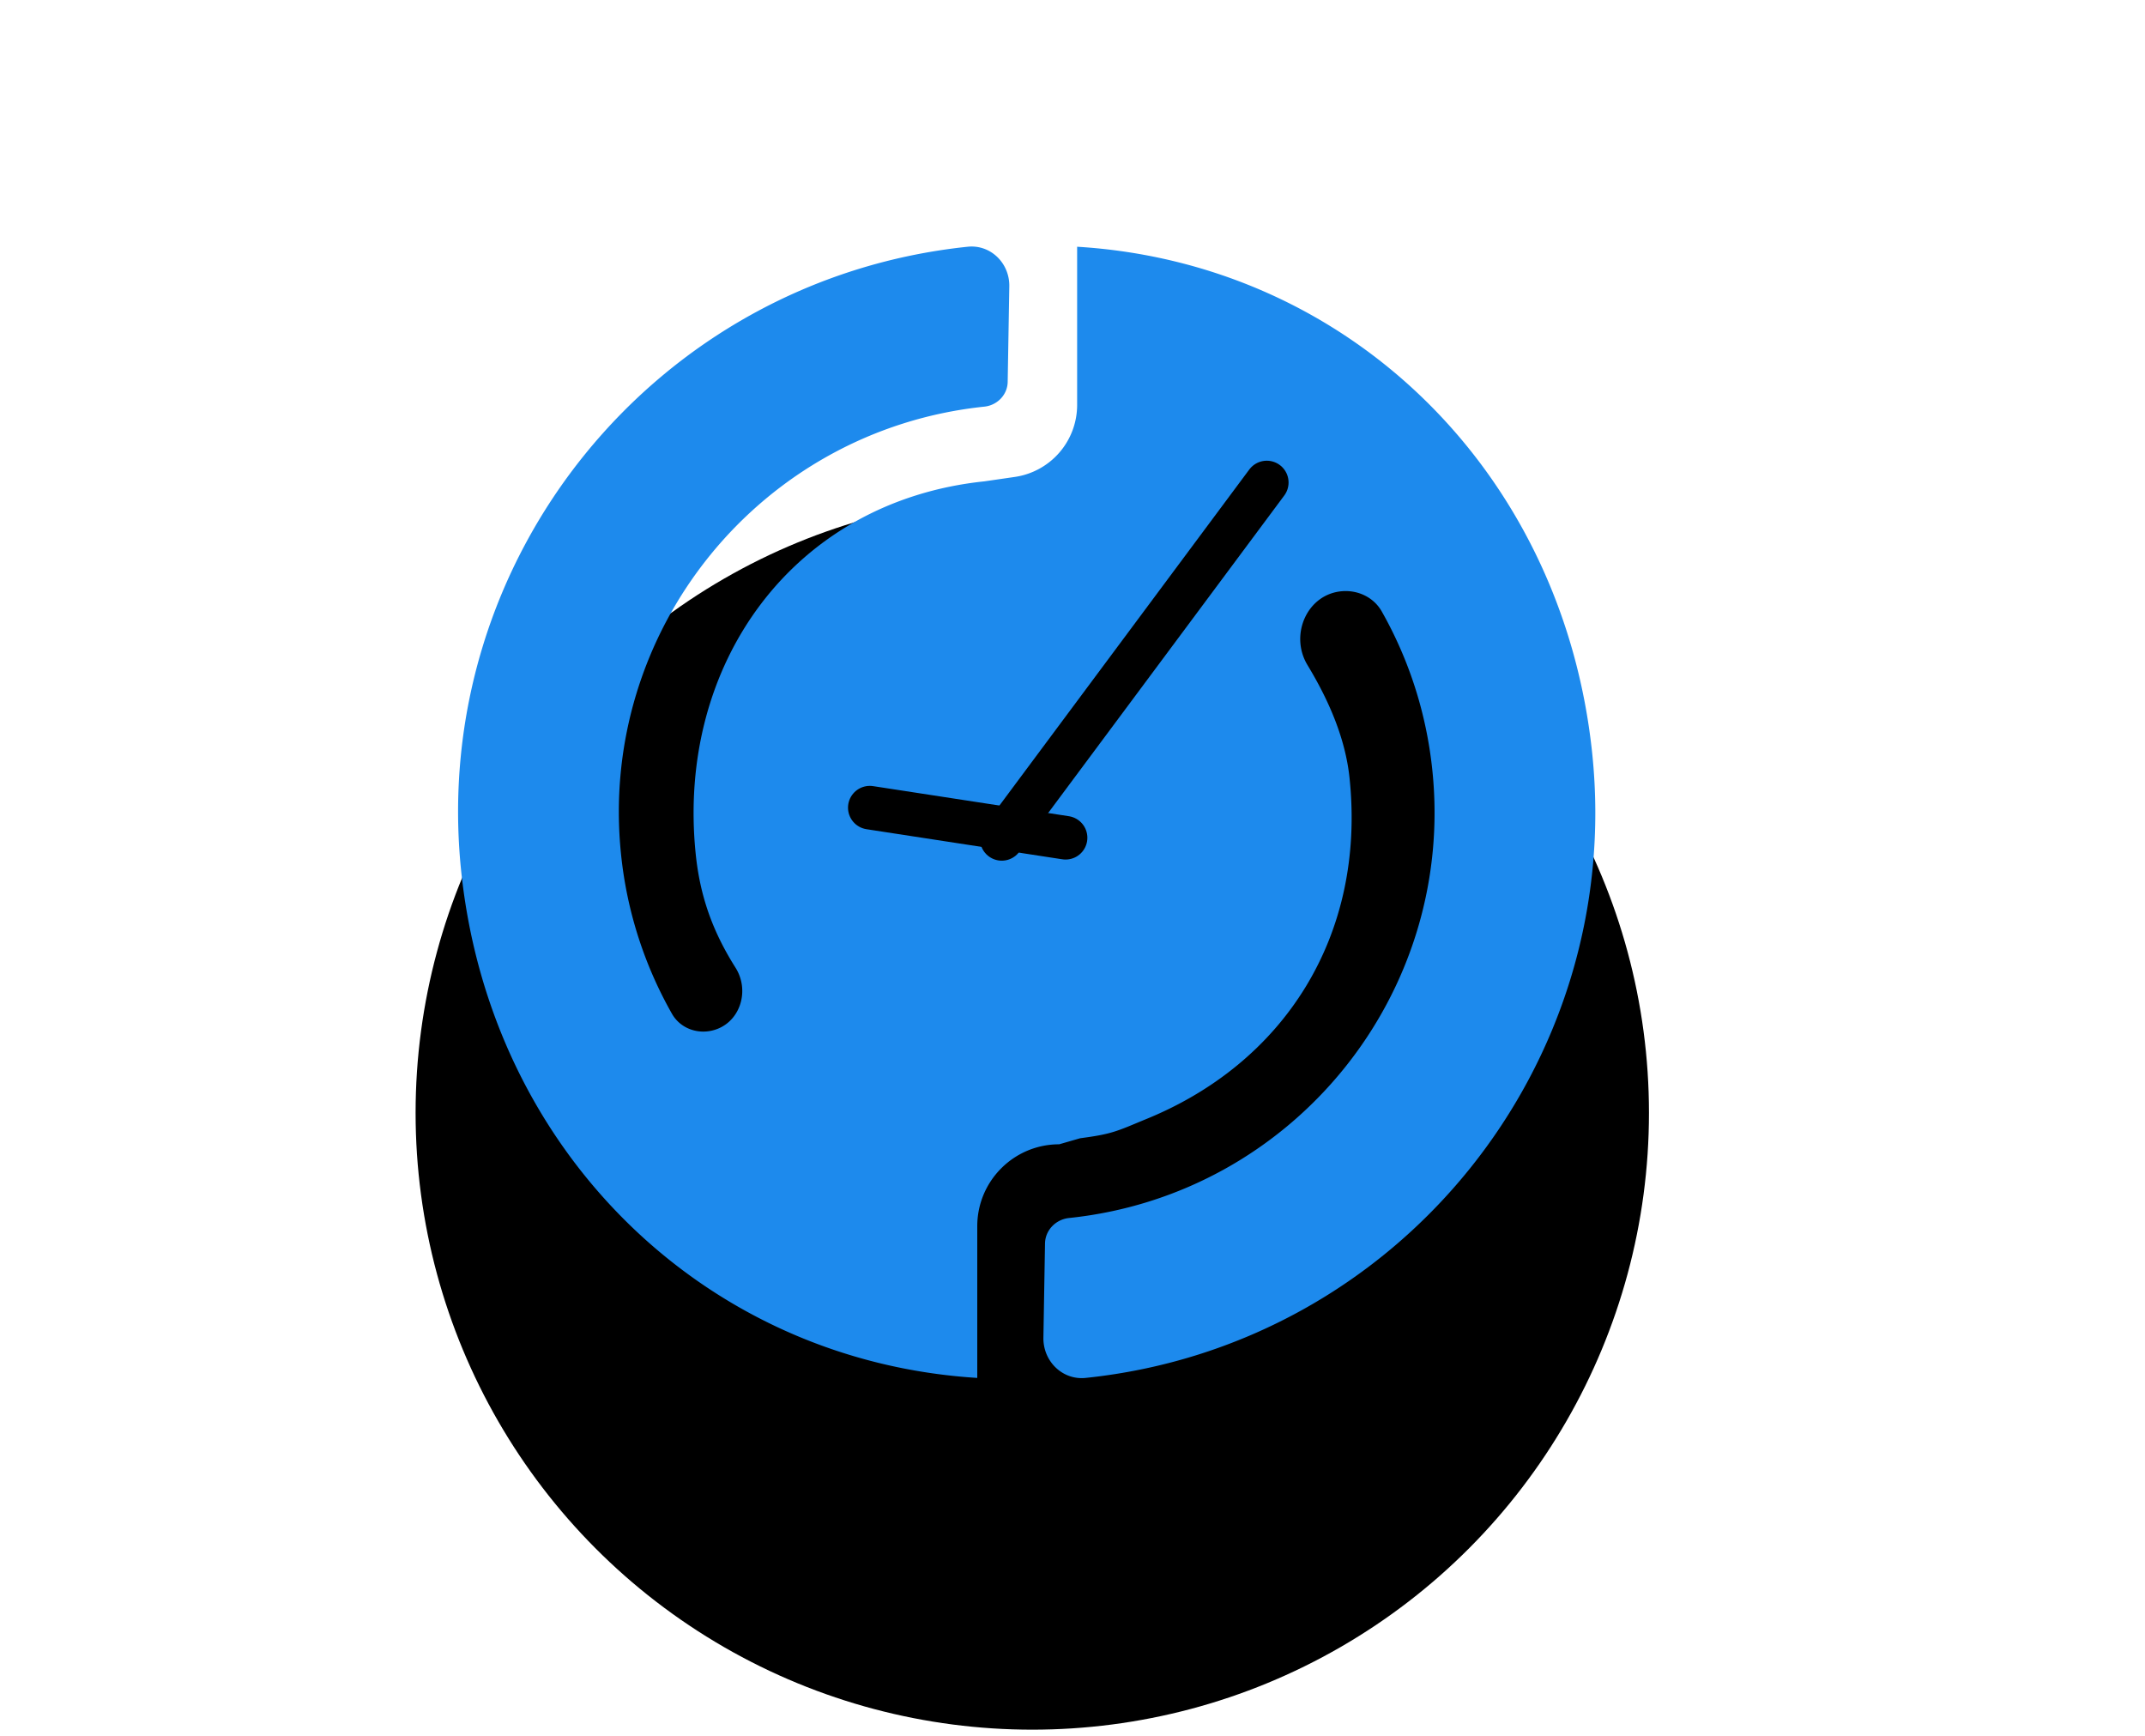 <svg xmlns="http://www.w3.org/2000/svg" width="320" height="259" fill="none" viewBox="0 0 320 259">
  <g filter="url(#a)">
    <circle cx="154" cy="122" r="92" fill="#000"/>
  </g>
  <path fill="url(#b)" d="M144.364 36.804c3.428-.358 6.266 2.458 6.208 5.904l-.242 14.256c-.032 1.93-1.558 3.49-3.477 3.691-33.42 3.488-57.685 33.407-54.198 66.827a60.642 60.642 0 0 0 7.598 23.745c1.179 2.071 3.608 3.028 5.933 2.503 4.118-.929 5.795-5.819 3.541-9.39-3.093-4.902-5.22-10.077-5.928-16.858-2.972-28.48 14.574-52.711 43.054-55.683l4.54-.659a10.858 10.858 0 0 0 9.299-10.746v-23.59c40.654 2.472 72.472 33.714 76.839 75.56 4.862 46.592-28.968 88.305-75.56 93.167-3.487.364-6.371-2.502-6.311-6.007l.238-14.044c.033-1.987 1.607-3.594 3.584-3.801 33.42-3.487 57.685-33.407 54.197-66.826-.897-8.595-3.541-16.583-7.544-23.65-1.164-2.055-3.442-3.172-5.798-3.026-5.293.33-8.026 6.493-5.278 11.029 3.151 5.203 5.652 10.909 6.271 16.843 2.457 23.543-9.761 42.652-30.704 51.024-4.128 1.723-4.848 2.097-9.482 2.709l-3.131.903c-6.749 0-12.221 5.472-12.221 12.222v22.624c-40.608-2.521-72.625-33.751-76.988-75.56-4.863-46.593 28.967-88.305 75.56-93.167Z"/>
  <path stroke="#000" stroke-linecap="round" stroke-width="6.5" d="m188.984 71.97-39.536 53.159"/>
  <g filter="url(#c)">
    <path stroke="#000" stroke-linecap="round" stroke-width="6.5" d="m129.76 116.472 29.208 4.488"/>
  </g>
  <defs>
    <filter id="a" width="332" height="332" x="-12" y="0" color-interpolation-filters="sRGB" filterUnits="userSpaceOnUse">
      <feFlood flood-opacity="0" result="BackgroundImageFix"/>
      <feColorMatrix in="SourceAlpha" result="hardAlpha" values="0 0 0 0 0 0 0 0 0 0 0 0 0 0 0 0 0 0 127 0"/>
      <feOffset dy="44"/>
      <feGaussianBlur stdDeviation="37"/>
      <feComposite in2="hardAlpha" operator="out"/>
      <feColorMatrix values="0 0 0 0 0 0 0 0 0 0 0 0 0 0 0 0 0 0 0.05 0"/>
      <feBlend in2="BackgroundImageFix" result="effect1_dropShadow_4_33"/>
      <feBlend in="SourceGraphic" in2="effect1_dropShadow_4_33" result="shape"/>
    </filter>
    <filter id="c" width="43.709" height="18.989" x="122.509" y="113.221" color-interpolation-filters="sRGB" filterUnits="userSpaceOnUse">
      <feFlood flood-opacity="0" result="BackgroundImageFix"/>
      <feColorMatrix in="SourceAlpha" result="hardAlpha" values="0 0 0 0 0 0 0 0 0 0 0 0 0 0 0 0 0 0 127 0"/>
      <feOffset dy="4"/>
      <feGaussianBlur stdDeviation="2"/>
      <feComposite in2="hardAlpha" operator="out"/>
      <feColorMatrix values="0 0 0 0 0 0 0 0 0 0 0 0 0 0 0 0 0 0 0.25 0"/>
      <feBlend in2="BackgroundImageFix" result="effect1_dropShadow_4_33"/>
      <feBlend in="SourceGraphic" in2="effect1_dropShadow_4_33" result="shape"/>
    </filter>
    <radialGradient id="b" cx="0" cy="0" r="1" gradientTransform="matrix(115.514 125.21 -93.714 86.457 95.639 41.888)" gradientUnits="userSpaceOnUse">
      <stop stop-color="#1D8AED"/>
      <stop offset="1" stop-color="#1D8AED"/>
    </radialGradient>
  </defs>
</svg>
